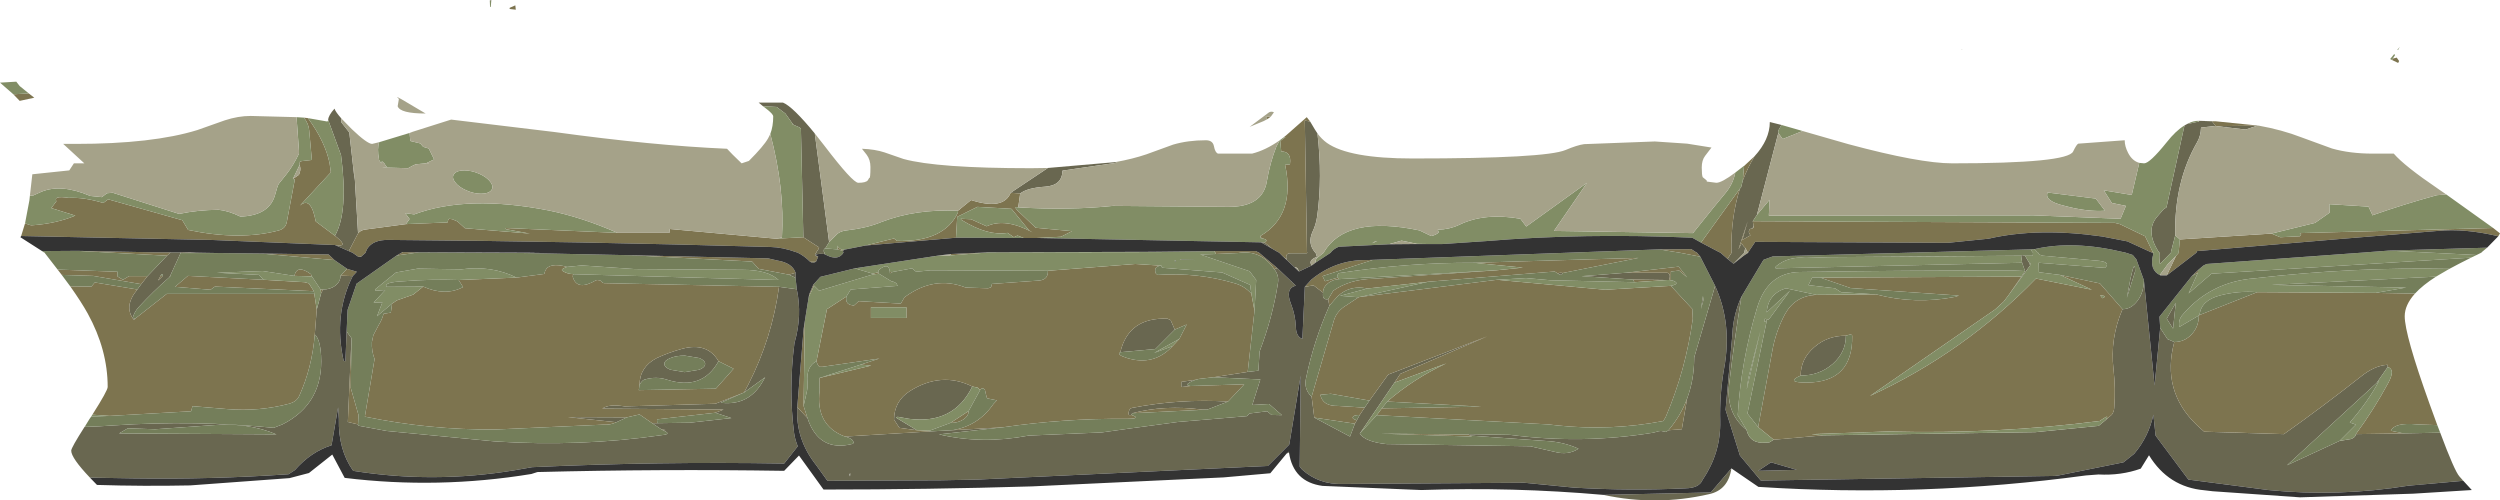 <?xml version="1.0" encoding="UTF-8" standalone="no"?>
<svg xmlns:ffdec="https://www.free-decompiler.com/flash" xmlns:xlink="http://www.w3.org/1999/xlink" ffdec:objectType="shape" height="102.95px" width="514.25px" xmlns="http://www.w3.org/2000/svg">
  <g transform="matrix(1.0, 0.0, 0.0, 1.0, -23.45, -7.9)">
    <path d="M487.8 33.75 L485.35 34.55 479.4 33.85 487.8 33.75 M479.2 33.8 L476.2 34.15 Q476.15 35.85 475.4 37.15 470.65 45.4 470.9 56.3 L470.0 59.8 470.1 59.8 467.75 62.2 Q467.55 60.95 467.65 59.8 L467.55 59.8 Q464.65 55.4 467.2 52.45 L468.5 50.95 469.1 50.55 472.8 33.7 473.55 33.3 474.15 33.25 475.75 32.9 475.85 32.75 478.45 32.85 479.2 33.8 M380.05 62.15 L378.8 61.15 379.7 59.8 379.6 59.8 Q379.45 52.7 381.35 46.7 L381.6 46.4 381.95 45.0 Q382.95 42.4 384.35 40.05 387.5 36.6 387.5 33.0 L389.9 33.6 389.25 34.75 389.25 35.25 384.85 52.1 384.0 53.4 384.15 54.35 383.95 54.9 Q383.35 54.9 383.25 55.3 383.05 55.65 383.45 56.2 L383.45 56.35 381.85 57.25 382.95 53.4 381.05 59.2 381.7 57.95 381.85 58.2 382.2 58.65 382.45 58.9 382.25 59.8 382.35 59.8 380.05 62.15 M293.3 62.5 L290.65 63.75 290.4 63.15 Q290.1 62.85 289.7 62.85 L288.1 61.35 288.1 61.25 Q287.75 59.95 289.0 60.0 L292.25 60.0 292.4 59.8 292.3 59.8 291.85 32.7 292.95 32.9 293.9 34.5 294.45 35.35 Q295.5 44.35 294.4 52.35 294.15 54.1 293.45 55.55 292.35 57.95 293.95 59.8 L294.05 59.8 294.35 60.75 294.05 60.85 Q292.5 61.55 293.3 62.5 M285.2 59.1 L282.85 57.75 283.55 57.75 285.2 59.1 M193.1 60.2 L192.95 60.15 192.2 60.1 191.5 60.2 191.15 60.35 191.75 60.7 Q190.65 60.5 191.45 59.8 L191.35 59.8 191.75 59.25 191.95 58.8 188.7 56.7 188.2 34.45 188.0 34.15 186.65 33.55 186.45 33.3 185.0 31.25 183.2 29.9 180.4 29.75 179.5 29.0 184.5 29.0 Q186.5 29.8 191.05 35.35 L194.0 57.7 193.2 59.0 193.15 59.0 193.05 59.05 192.9 59.3 192.9 59.65 193.0 59.8 193.1 59.8 193.0 60.1 193.1 60.2 M191.3 61.75 L190.65 62.0 190.1 61.75 191.3 61.75 M97.8 60.65 L97.75 60.7 97.5 60.7 97.8 60.65 M95.2 59.55 L92.35 58.3 Q95.2 58.8 92.85 56.8 L92.35 56.4 Q95.15 51.45 93.6 39.8 L90.95 32.55 Q91.0 31.65 92.25 30.25 92.5 30.95 93.65 32.25 L93.65 33.05 95.3 35.15 96.4 44.95 96.3 42.4 97.1 55.9 95.2 59.55 M58.55 59.8 L59.6 59.8 60.6 59.8 60.6 59.95 58.45 64.65 58.2 65.0 Q54.95 67.85 51.95 71.1 51.05 72.1 50.75 73.3 L51.25 73.45 51.0 73.7 Q48.8 70.95 51.7 67.45 L52.5 66.35 53.8 64.7 57.8 60.5 58.55 59.8 M96.0 64.7 Q92.0 72.7 94.15 82.15 L94.5 82.2 94.75 76.1 95.75 77.45 95.0 94.7 97.1 95.2 97.1 95.45 103.0 96.55 125.25 98.7 Q142.8 99.85 159.65 97.4 161.7 97.2 159.9 96.45 L160.35 96.35 159.55 96.25 157.6 94.95 158.65 94.95 165.35 94.85 173.9 93.9 170.6 92.8 172.3 92.15 147.35 91.95 Q148.75 90.95 151.95 91.5 L170.6 90.95 176.35 88.7 171.7 90.75 Q177.55 91.45 180.45 86.2 L180.85 85.5 176.5 88.65 177.4 86.95 Q182.25 77.45 183.7 66.9 L187.35 67.4 Q188.5 72.8 186.9 78.35 L186.85 78.65 Q185.65 88.0 186.8 97.0 187.0 98.35 187.55 99.7 L184.75 103.25 Q158.8 102.8 132.9 104.0 L129.2 104.65 Q112.5 107.4 96.1 104.75 93.0 100.4 93.15 94.05 L93.0 91.7 91.65 99.5 Q87.45 100.8 84.1 104.6 L82.8 105.45 Q66.9 106.55 50.85 106.3 L41.95 106.15 Q38.1 102.1 38.1 100.6 38.1 100.0 40.85 95.7 L41.15 95.7 43.8 95.6 46.95 95.4 Q63.5 94.3 79.75 95.9 L81.55 95.2 Q90.05 90.9 89.5 81.05 89.3 77.65 88.2 76.7 L88.6 71.6 89.5 68.25 89.9 67.45 Q91.4 67.45 92.45 66.65 93.5 65.8 93.5 64.6 L96.0 64.7 M187.1 64.0 L187.1 65.05 185.75 64.4 187.1 64.0 M288.1 101.2 L288.6 100.8 288.6 101.0 288.1 101.2 M353.3 109.7 L375.35 109.2 379.6 104.25 Q378.95 108.7 375.0 109.55 364.15 112.05 353.3 109.7 M530.15 106.8 L518.9 107.8 Q504.4 110.15 490.05 108.7 L473.6 106.55 466.85 97.5 466.4 93.2 Q465.45 97.7 462.45 101.25 L460.25 103.0 446.9 105.7 446.15 105.8 385.65 106.75 381.35 101.6 378.4 92.2 379.8 76.7 379.8 76.5 Q380.0 72.6 381.65 68.95 380.2 77.9 379.15 86.8 378.4 92.9 382.7 96.3 383.4 99.25 386.65 98.95 L387.4 98.9 388.3 98.35 398.5 97.45 442.1 96.8 455.15 95.5 456.6 94.3 457.85 93.2 Q458.3 92.6 458.35 91.8 458.65 87.85 458.2 83.85 457.45 77.55 460.05 71.5 461.85 71.5 463.15 69.75 464.45 68.0 464.45 65.55 L466.65 87.2 467.8 75.35 469.3 77.65 470.7 78.25 Q468.0 88.3 475.35 95.35 L476.85 96.7 493.25 97.2 Q501.3 91.5 509.1 85.35 511.85 83.15 514.4 82.95 514.65 82.8 514.6 83.4 L512.3 86.7 493.9 103.6 504.7 98.6 507.1 98.2 Q508.05 97.8 508.05 97.2 L517.9 97.05 525.4 96.9 Q528.35 104.8 529.35 105.9 L530.15 106.8 M439.2 60.5 L439.3 60.35 440.0 60.5 440.85 61.95 441.05 62.5 436.55 68.7 439.25 64.8 440.0 63.65 439.4 61.95 439.2 60.5 M471.0 70.2 L470.45 75.5 469.15 73.45 471.0 70.2 M461.65 65.4 Q462.6 61.0 462.65 63.7 L460.95 69.15 461.65 65.4 M343.95 64.2 L344.1 64.05 344.5 64.0 344.9 64.05 344.95 64.05 344.65 64.45 344.3 64.4 343.95 64.2 M296.65 69.45 L296.9 70.8 Q293.7 78.0 292.1 85.7 291.6 87.95 293.25 89.5 L293.8 93.8 301.15 97.7 302.15 95.05 302.55 94.35 303.15 93.25 304.15 91.75 305.15 90.3 309.0 84.95 329.35 77.1 311.5 84.8 310.3 86.6 303.15 97.1 Q304.35 98.8 308.65 99.25 L338.25 99.7 343.25 100.85 Q346.0 101.6 348.15 100.2 344.95 98.75 341.3 98.6 L325.9 97.5 325.5 97.3 325.35 97.2 334.05 97.35 Q348.95 99.3 363.55 96.9 L364.65 96.6 365.15 96.55 366.15 96.75 366.65 96.4 369.4 96.2 370.5 89.85 Q371.9 86.1 371.95 81.7 L371.95 81.5 372.0 81.25 376.25 66.7 Q379.8 74.5 378.1 83.7 377.15 89.05 377.3 94.5 377.45 101.05 373.65 106.65 372.95 108.3 370.15 108.35 358.85 108.9 347.15 108.2 L337.0 107.2 299.6 107.45 Q294.8 107.6 291.3 104.5 L290.8 103.9 291.0 85.2 288.65 99.35 284.25 103.75 224.5 106.55 216.9 106.7 193.65 106.8 193.15 106.1 191.35 103.6 Q187.05 98.2 187.45 91.65 L189.55 93.9 Q191.9 101.0 198.85 99.2 L199.05 99.0 Q198.95 98.5 198.65 98.3 198.05 97.85 197.25 97.7 L214.65 96.65 219.3 96.4 229.7 95.8 216.6 97.25 Q225.45 99.35 235.05 97.5 L250.1 96.85 255.8 96.05 265.75 94.7 279.95 93.5 280.5 92.95 284.1 92.5 285.0 93.25 287.15 93.3 284.5 91.0 281.05 91.2 282.7 85.95 273.05 85.5 280.1 84.4 282.3 84.15 282.55 80.2 Q285.25 73.1 286.35 66.0 286.55 64.5 285.55 63.25 L286.2 63.05 290.0 66.65 Q287.75 67.25 289.0 70.4 289.9 72.7 290.0 75.05 290.05 77.2 291.35 77.6 L291.85 66.9 293.65 66.6 295.6 68.1 295.6 68.2 Q295.4 69.65 296.65 69.45 M359.35 65.4 L348.75 64.7 351.0 64.55 357.95 64.0 366.4 64.0 Q367.2 64.2 366.8 65.5 L366.35 65.5 359.35 65.4 M373.35 71.45 L373.75 68.8 373.85 69.6 373.35 71.45 M188.75 75.6 L189.0 73.95 189.0 74.2 188.75 75.6 M189.8 69.0 L189.9 68.45 189.8 69.0 M403.15 76.95 Q403.15 80.35 400.45 82.75 397.7 85.15 393.85 85.15 393.85 81.75 396.6 79.35 399.3 76.95 403.15 76.95 M393.05 104.55 L387.75 103.0 385.1 104.75 393.05 104.55 M282.7 56.45 L282.95 56.9 282.8 56.9 282.7 56.45 M252.85 41.25 L253.35 41.35 242.0 43.0 Q241.95 46.05 238.45 46.3 234.75 46.55 233.3 47.7 L231.35 47.55 239.0 42.45 252.85 41.25 M253.9 80.35 Q255.6 73.15 263.6 73.45 L264.25 73.75 265.1 75.7 261.1 79.7 253.9 80.35 M212.05 96.4 L208.45 95.9 207.35 94.2 Q207.4 90.4 210.6 88.35 217.1 84.25 223.45 87.4 219.65 95.25 210.4 94.05 L208.2 93.65 Q208.0 93.6 207.75 93.8 L212.05 96.4 M256.15 93.25 Q255.4 93.5 255.65 92.55 255.8 91.9 256.35 91.8 266.0 89.9 276.05 90.5 L271.8 92.15 270.7 92.15 Q263.05 91.15 256.35 92.9 L256.15 93.25 M268.35 87.3 L266.6 87.5 266.55 87.45 266.45 87.3 266.45 86.45 269.5 86.0 Q268.6 86.25 267.9 86.75 267.2 87.15 268.35 87.3 M167.3 83.95 Q168.5 83.45 168.5 82.75 168.5 82.05 167.3 81.55 L164.3 81.05 Q162.55 81.05 161.35 81.55 160.1 82.05 160.1 82.75 160.1 83.45 161.35 83.95 L164.3 84.45 167.3 83.95 M155.0 87.05 Q155.05 83.35 158.55 81.55 161.0 80.4 163.75 79.65 168.95 78.25 171.25 82.2 167.9 88.3 160.65 86.0 158.4 85.25 155.95 86.0 155.5 86.2 155.0 87.05 M198.2 105.4 Q198.3 106.45 198.35 105.25 L198.2 105.4 M124.2 8.0 L124.5 7.9 124.5 8.15 124.2 8.0 M150.25 94.75 L140.25 93.7 152.4 93.75 150.25 94.75 M56.95 64.65 L56.95 64.45 Q56.85 64.0 56.45 64.65 L56.25 65.1 Q55.45 66.2 56.95 64.65 M47.95 97.05 L80.3 97.25 Q74.35 94.7 66.65 95.4 L55.35 96.2 49.75 96.0 47.95 97.05" fill="#696750" fill-rule="evenodd" stroke="none"/>
    <path d="M515.5 20.25 L515.65 19.95 516.45 19.75 516.95 20.45 516.75 20.85 515.5 20.25 M488.1 33.75 L487.8 33.75 479.4 33.85 479.2 33.8 478.45 32.85 479.25 32.85 488.1 33.75 M471.85 57.15 L490.7 55.95 492.5 56.7 496.55 56.5 496.8 56.05 496.5 55.85 536.3 54.8 537.7 55.9 537.35 56.5 Q530.45 54.85 524.9 55.4 L504.3 57.1 475.4 59.55 475.25 59.8 475.35 59.8 469.15 64.55 471.05 60.55 471.7 59.8 471.6 59.8 471.85 57.15 M475.6 63.45 L475.55 64.0 474.3 64.7 475.6 63.45 M466.35 60.0 L466.05 59.8 465.95 59.8 461.05 57.55 455.9 56.55 Q442.65 54.65 432.5 57.0 L424.1 57.85 384.5 57.65 383.05 59.8 383.15 59.8 383.0 59.9 383.05 59.8 382.95 59.8 382.45 58.9 382.2 58.65 381.85 58.2 381.7 57.95 381.05 59.2 382.95 53.4 381.85 57.25 383.45 56.35 383.5 56.25 383.45 56.2 Q383.05 55.65 383.25 55.3 383.35 54.9 383.95 54.9 L384.15 54.65 384.15 54.35 384.0 53.4 458.5 53.75 459.5 54.0 464.7 56.5 466.3 59.8 466.4 59.8 466.35 60.0 M378.8 61.15 L377.25 59.8 377.15 59.8 373.35 57.8 381.35 46.7 Q379.45 52.7 379.6 59.8 L379.7 59.8 378.8 61.15 M317.55 58.1 L314.65 58.1 314.9 58.05 317.55 58.1 M287.35 60.65 L286.5 59.8 286.4 59.8 285.2 59.1 283.55 57.75 283.65 57.75 Q284.5 57.2 282.95 56.9 L282.7 56.45 Q290.0 52.2 287.8 41.8 L288.8 41.7 288.85 41.0 Q288.85 39.05 287.0 39.05 L286.8 36.9 287.4 36.45 Q288.4 35.8 287.3 36.3 L288.0 35.75 292.25 32.0 292.95 32.9 291.85 32.7 292.3 59.8 292.4 59.8 292.25 60.0 289.0 60.0 Q287.75 59.95 288.1 61.25 L287.35 60.65 M236.8 56.85 L234.0 56.85 232.75 56.35 232.0 56.7 230.7 55.8 Q226.65 56.5 221.25 53.15 L221.05 52.9 223.2 53.0 226.4 54.45 Q230.2 52.65 235.85 55.7 L235.1 55.25 231.5 50.85 224.5 50.45 220.35 52.5 220.1 56.8 201.5 58.4 207.35 56.95 207.95 57.45 Q217.7 57.7 220.5 51.6 L220.5 51.25 223.2 49.05 Q229.85 51.2 231.35 47.55 L233.3 47.7 232.9 50.55 232.85 50.55 Q231.9 50.3 232.75 51.2 L236.5 54.75 243.95 55.45 241.7 56.6 236.8 56.85 M197.15 59.25 L196.85 59.5 195.7 59.2 Q195.85 58.75 195.6 58.4 196.45 59.5 197.15 59.25 M191.75 60.7 L191.3 61.75 190.1 61.75 Q188.85 60.5 187.4 59.8 L187.3 59.8 Q184.45 58.75 181.9 58.7 142.3 57.55 103.35 57.25 100.2 57.2 99.0 59.05 L98.65 59.8 98.75 59.8 97.8 60.65 97.5 60.7 97.2 60.75 95.85 59.8 95.75 59.8 95.2 59.55 97.1 55.9 Q97.55 55.35 98.35 55.15 L106.95 54.0 115.55 53.65 Q115.55 53.15 115.85 52.9 L116.5 53.0 117.55 53.45 119.1 54.85 132.45 55.95 127.55 55.05 127.45 54.8 150.45 55.8 161.15 55.8 161.2 55.0 183.1 57.0 188.7 56.7 191.95 58.8 191.75 59.25 191.35 59.8 191.45 59.8 Q190.65 60.5 191.75 60.7 M92.35 58.3 L66.8 57.25 66.6 57.2 66.75 57.25 27.8 56.45 28.6 53.85 29.65 54.2 29.95 54.25 Q35.0 53.9 38.95 52.25 L34.0 50.7 35.05 49.3 Q34.4 48.1 37.55 48.6 40.75 48.45 44.7 49.65 L45.7 48.9 60.95 53.2 62.15 55.2 Q72.8 57.45 80.8 55.3 82.2 54.9 82.45 53.55 L84.1 44.8 83.7 44.7 84.95 43.85 Q85.35 42.85 85.2 42.3 L85.1 41.8 85.0 41.25 85.25 41.15 85.45 41.05 87.6 40.8 87.05 34.7 Q86.95 33.45 86.0 32.1 L86.8 32.2 Q90.35 37.05 91.25 41.5 L91.5 43.35 85.15 50.2 Q87.4 48.15 88.4 53.45 L92.35 56.4 92.85 56.8 Q95.2 58.8 92.35 58.3 M39.35 59.5 L55.1 59.8 53.85 59.8 58.55 59.8 57.8 60.5 39.35 59.5 M62.5 59.85 L68.25 59.95 60.6 59.95 60.6 59.8 62.5 59.85 M77.1 60.05 L91.05 60.25 92.25 61.4 77.1 60.05 M94.85 63.2 L96.85 63.8 96.0 64.7 93.5 64.6 94.85 63.2 M105.05 60.45 L106.2 59.8 106.3 59.75 108.75 59.8 109.7 59.8 105.05 60.45 M153.2 60.4 L181.45 61.05 183.4 61.5 Q186.4 62.0 187.1 64.0 L185.75 64.4 179.5 63.2 178.15 61.7 153.2 60.4 M520.2 68.3 Q518.1 70.65 518.1 72.95 518.1 76.75 523.2 90.95 L524.8 95.35 520.65 95.2 Q516.1 94.75 515.25 96.5 L517.9 97.05 508.05 97.2 Q511.7 92.25 514.7 86.7 516.25 83.85 514.6 83.4 514.65 82.8 514.4 82.95 511.85 83.15 509.1 85.35 501.3 91.5 493.25 97.2 L476.85 96.7 475.35 95.35 Q468.0 88.3 470.7 78.25 472.8 78.25 474.3 76.65 475.75 75.05 475.75 72.8 L475.9 72.7 487.75 68.0 512.1 68.15 520.2 68.3 M447.2 64.45 L455.4 66.2 460.05 71.5 Q457.45 77.55 458.2 83.85 458.65 87.85 458.35 91.8 458.3 92.6 457.85 93.2 L456.6 94.3 Q457.45 93.05 455.95 94.1 L455.35 94.5 Q433.95 97.25 411.85 96.65 L396.1 97.2 398.5 97.45 388.3 98.35 385.1 95.75 387.95 80.4 Q388.65 76.25 390.6 72.55 392.7 68.75 397.05 68.55 L409.35 68.45 Q417.45 70.6 425.7 68.95 L426.4 68.7 404.1 67.15 397.9 65.0 439.25 64.8 436.55 68.7 435.6 69.95 433.85 71.55 408.1 89.35 Q427.45 80.45 442.25 65.2 L453.75 67.5 447.2 64.45 M455.9 69.25 Q457.1 68.75 455.45 68.65 L455.8 69.1 455.9 69.25 M382.2 42.05 L384.35 40.05 Q382.95 42.4 381.95 45.0 L382.2 42.05 M344.95 64.05 L344.9 64.05 344.5 64.0 344.1 64.05 343.95 64.2 343.25 63.75 317.3 65.85 304.7 67.25 Q300.5 66.35 297.8 69.75 L296.9 70.8 296.65 69.45 297.7 67.7 Q301.1 65.35 305.85 65.25 L329.85 63.6 331.25 63.5 336.7 62.95 326.65 61.95 360.5 60.95 344.95 64.05 M357.95 64.0 L368.75 62.75 370.5 64.95 368.85 63.55 367.15 63.75 367.15 65.55 366.8 65.5 Q367.2 64.2 366.4 64.0 L357.95 64.0 M367.15 66.7 L371.55 71.45 371.65 73.5 Q370.2 84.05 366.1 93.65 L365.6 94.5 Q354.7 96.6 343.65 95.4 L341.95 95.2 306.65 93.3 307.7 91.9 328.15 91.55 308.8 90.5 Q314.3 85.75 320.95 82.65 L310.3 86.6 311.5 84.8 329.35 77.1 309.0 84.95 305.15 90.3 297.2 88.9 295.05 89.1 Q295.5 91.45 298.65 91.4 L304.15 91.75 303.15 93.25 302.55 93.3 Q302.05 93.35 301.85 93.55 301.6 93.75 301.75 93.95 301.9 94.15 302.55 94.35 L302.15 95.05 293.8 93.8 293.25 89.5 297.85 73.75 Q298.45 71.85 300.4 70.7 L302.9 69.05 303.1 69.0 331.4 65.45 353.65 67.5 367.15 66.7 M325.9 97.5 L326.2 97.7 307.4 97.1 317.8 97.2 325.5 97.3 325.9 97.5 M366.65 96.4 Q369.2 93.4 370.5 89.85 L369.4 96.2 366.65 96.4 M373.2 60.7 L368.55 59.8 368.45 59.8 364.75 59.2 371.35 59.15 372.35 59.8 372.45 59.8 373.2 60.7 M305.9 61.35 L295.5 64.7 296.0 65.75 298.65 65.0 298.9 65.3 299.1 65.3 Q297.65 65.35 296.65 66.15 295.6 66.95 295.6 68.1 L293.65 66.6 291.85 66.9 293.15 65.45 Q298.2 61.3 304.55 61.4 L305.9 61.35 M359.65 65.95 L359.35 65.4 366.35 65.5 359.65 65.95 M187.45 91.65 L188.75 75.6 189.0 74.2 188.75 91.4 189.55 93.9 187.45 91.65 M189.9 68.45 L190.75 66.45 190.9 66.65 189.8 69.0 189.9 68.45 M219.1 60.15 L227.1 59.8 218.8 60.45 219.1 60.15 M273.2 59.55 L281.8 59.55 282.25 59.8 282.35 59.8 286.2 63.05 285.55 63.25 Q282.8 59.2 278.1 59.95 L273.5 60.15 273.45 59.8 273.35 59.8 273.2 59.55 M393.85 85.15 Q390.6 86.6 395.05 86.6 404.6 86.55 404.45 77.0 404.45 76.65 403.85 76.75 L403.15 76.95 Q399.3 76.95 396.6 79.35 393.85 81.75 393.85 85.15 M284.15 32.4 L283.8 31.85 284.85 31.9 284.15 32.4 M281.5 71.85 L280.1 84.4 273.05 85.5 270.05 85.85 269.5 86.0 266.45 86.45 266.45 87.3 266.55 87.45 266.6 87.5 268.35 87.3 279.4 86.95 276.05 90.5 Q266.0 89.9 256.35 91.8 255.8 91.9 255.65 92.55 255.4 93.5 256.15 93.25 258.5 94.05 255.05 94.05 242.4 93.95 229.7 95.8 L219.3 96.4 Q224.65 95.55 227.8 91.0 L228.5 90.25 226.55 89.85 226.4 89.6 226.2 88.75 226.05 88.1 Q225.95 87.9 225.75 87.85 225.45 87.6 225.05 88.15 L224.6 87.65 223.45 87.4 Q217.1 84.25 210.6 88.35 207.4 90.4 207.35 94.2 L208.45 95.9 212.05 96.4 214.65 96.5 214.65 96.65 197.25 97.7 Q191.15 95.4 192.05 88.2 L192.0 85.65 202.65 83.1 200.5 82.9 204.35 81.65 192.6 83.35 192.0 83.35 Q191.55 82.9 191.4 82.2 L193.55 71.5 197.55 68.9 Q197.25 70.5 198.8 70.7 L199.1 70.75 200.1 69.85 208.75 70.35 209.5 69.05 Q215.65 64.5 222.1 67.05 L226.7 67.2 227.3 67.0 227.5 66.3 237.3 65.6 Q239.1 65.35 239.0 63.6 L257.0 62.2 262.35 62.55 Q260.65 62.65 261.2 64.15 L261.55 64.45 Q269.75 63.9 277.35 66.15 279.4 66.7 280.85 68.3 L281.5 71.85 M265.1 75.7 L264.25 73.75 263.6 73.45 Q255.6 73.15 253.9 80.35 253.05 80.85 255.3 81.55 260.8 83.25 264.65 79.1 L266.05 77.6 267.55 74.65 265.1 75.7 M256.35 92.9 Q263.05 91.15 270.7 92.15 L271.8 92.15 256.35 92.9 M203.0 64.35 L203.0 64.2 204.1 63.9 204.25 64.2 203.0 64.35 M183.7 66.9 Q182.25 77.45 177.4 86.95 L176.5 88.65 176.35 88.7 170.6 90.95 151.95 91.5 Q148.75 90.95 147.35 91.95 L172.3 92.15 170.6 92.8 158.7 94.15 Q158.6 94.0 158.6 94.35 L158.65 94.95 157.6 94.95 155.0 93.15 152.4 93.75 140.25 93.7 150.25 94.75 Q148.95 95.35 147.6 95.25 L125.35 96.25 Q111.7 96.35 98.5 93.6 L100.5 81.75 Q99.85 80.05 99.95 78.25 L100.25 76.85 101.35 74.75 Q102.05 73.65 102.35 72.45 L103.85 72.2 104.1 70.35 Q104.6 70.05 105.05 69.7 L108.45 68.5 110.5 66.85 Q115.05 68.9 118.7 66.95 L117.8 65.5 129.7 65.0 135.4 64.25 135.6 63.6 Q136.4 61.8 140.1 62.8 138.6 63.3 139.2 63.65 140.1 64.25 141.4 64.3 141.2 64.65 141.3 64.95 142.2 67.8 146.05 65.55 L146.35 65.5 146.95 65.6 Q147.4 66.15 147.75 66.15 L183.7 66.9 M159.55 96.25 L160.35 96.35 159.9 96.45 159.55 96.25 M97.1 95.2 L95.0 94.7 95.75 77.45 95.6 87.7 97.2 93.3 97.1 95.2 M171.25 82.2 Q168.95 78.25 163.75 79.65 161.0 80.4 158.55 81.55 155.05 83.35 155.0 87.05 L154.85 88.15 170.7 87.85 174.35 83.75 171.25 82.2 M207.05 63.85 L206.7 64.05 206.5 64.05 206.5 63.85 207.05 63.85 M202.6 73.3 L209.9 73.3 209.9 71.1 202.6 71.1 202.6 73.3 M218.95 94.9 L222.7 92.45 Q222.7 93.45 221.6 94.2 220.5 94.9 218.95 94.9 M128.3 9.5 L129.45 9.0 129.55 9.9 128.3 9.75 128.3 9.5 M89.4 67.45 L89.9 67.45 89.5 68.25 89.4 67.45 M84.0 64.65 Q84.55 62.2 87.4 64.3 L87.6 64.75 84.0 64.65 M77.65 65.45 L86.1 65.95 87.0 66.2 88.0 67.8 67.65 66.85 66.75 67.5 59.45 66.9 62.1 64.65 77.65 65.45 M88.1 68.35 L88.6 71.6 88.2 76.7 Q87.65 83.5 85.0 89.35 84.5 90.45 83.1 90.9 76.8 92.6 70.2 92.05 L63.05 91.45 62.75 92.5 46.0 93.45 42.45 93.2 Q45.6 88.25 45.6 87.5 45.6 79.85 41.5 72.4 40.2 70.05 37.9 66.8 L42.25 66.85 42.95 66.0 51.7 67.45 Q48.8 70.95 51.0 73.7 L51.25 73.45 57.75 68.35 88.1 68.35 M26.2 27.3 L29.35 27.1 30.5 28.0 27.5 28.65 26.2 27.3 M36.15 64.45 L35.3 63.35 47.65 63.8 47.6 64.1 47.6 64.75 48.75 65.45 50.0 64.7 53.8 64.7 52.5 66.35 42.6 64.65 36.15 64.45 M56.45 64.65 L56.95 64.65 Q55.45 66.2 56.25 65.1 L56.45 64.65 M58.2 65.0 L58.45 64.65 58.55 64.65 58.2 65.0" fill="#7d744f" fill-rule="evenodd" stroke="none"/>
    <path d="M515.5 20.25 L515.1 20.05 515.95 19.0 516.1 19.25 515.65 19.95 515.5 20.25 M517.1 17.5 L516.75 18.15 516.55 18.2 517.1 17.5 M470.9 56.3 L471.85 57.15 471.6 59.8 471.7 59.8 471.05 60.55 469.35 62.25 467.85 64.3 467.85 64.55 Q465.5 63.45 466.35 60.25 L466.35 60.0 466.4 59.8 466.3 59.8 464.7 56.5 459.5 54.0 458.5 53.75 384.0 53.4 384.85 52.1 387.45 49.0 387.3 52.25 441.8 52.2 459.65 52.9 460.75 50.25 457.85 49.65 456.2 47.05 461.95 48.0 463.5 41.4 464.5 41.5 Q465.65 41.5 469.15 37.15 471.0 34.8 472.8 33.7 L469.1 50.55 468.5 50.95 467.2 52.45 Q464.65 55.4 467.55 59.8 L467.65 59.8 Q467.55 60.95 467.75 62.2 L470.1 59.8 470.0 59.8 470.9 56.3 M490.7 55.95 L499.65 53.75 502.65 51.65 502.6 49.9 510.65 50.4 511.4 52.0 511.4 52.2 Q517.95 49.9 524.7 48.05 L526.65 47.9 536.3 54.8 496.5 55.85 496.8 56.05 496.55 56.5 492.5 56.7 490.7 55.95 M479.25 32.85 L478.45 32.85 475.85 32.75 479.25 32.85 M475.6 63.45 L476.65 62.55 477.35 62.2 510.3 59.8 510.2 59.8 514.8 59.45 532.9 60.35 531.75 60.9 478.35 64.2 473.65 68.25 475.55 64.0 475.6 63.45 M373.35 57.8 L371.55 56.8 Q349.55 55.8 329.05 57.5 L320.15 58.1 317.55 58.1 314.9 58.05 311.75 57.4 309.1 58.15 298.85 58.65 Q297.85 59.05 297.2 59.8 L297.3 59.8 294.1 61.9 Q293.95 61.3 294.45 60.9 L295.85 59.8 295.75 59.8 Q300.35 52.1 315.45 55.3 L317.85 56.45 Q318.85 56.25 319.4 55.7 L319.2 55.15 Q321.6 55.1 323.6 54.15 328.85 51.6 336.2 52.9 L337.4 54.5 349.9 45.5 343.1 55.4 371.7 55.85 376.0 50.5 378.35 47.65 Q379.95 45.75 380.4 43.4 L382.15 42.05 382.2 42.05 381.95 45.0 381.6 46.4 381.35 46.7 373.35 57.8 M282.85 57.75 L236.8 56.85 241.7 56.6 243.95 55.45 236.5 54.75 232.75 51.2 Q231.9 50.3 232.85 50.55 L232.9 50.55 Q243.2 51.2 252.4 50.25 L275.95 50.45 Q283.2 50.55 284.05 45.15 284.7 41.35 286.0 38.05 L286.7 36.75 287.3 36.3 Q288.4 35.8 287.4 36.45 L286.8 36.9 287.0 39.05 Q288.85 39.05 288.85 41.0 L288.8 41.7 287.8 41.8 Q290.0 52.2 282.7 56.45 L282.8 56.9 282.95 56.9 Q284.5 57.2 283.65 57.75 L283.55 57.75 282.85 57.75 M234.0 56.85 L220.1 56.8 220.35 52.5 224.5 50.45 231.5 50.85 235.1 55.25 235.85 55.7 Q230.2 52.65 226.4 54.45 L223.2 53.0 221.05 52.9 221.25 53.15 Q226.65 56.5 230.7 55.8 L232.0 56.7 232.75 56.35 234.0 56.85 M201.5 58.4 L197.15 59.25 Q196.45 59.5 195.6 58.4 195.85 58.75 195.7 59.2 L193.2 59.0 194.0 57.7 195.75 55.95 Q196.55 55.35 197.9 55.25 201.8 54.8 204.8 53.55 211.8 50.85 220.5 51.25 L220.5 51.6 Q217.7 57.7 207.95 57.45 L207.35 56.95 201.5 58.4 M66.8 57.25 L66.75 57.25 66.6 57.2 66.8 57.25 M441.15 59.2 L441.95 59.15 442.55 59.8 442.65 59.8 442.9 60.25 443.65 60.5 455.25 61.55 Q457.7 61.85 456.45 63.0 L442.8 61.95 442.85 63.9 447.2 64.45 453.75 67.5 442.25 65.2 Q427.45 80.45 408.1 89.35 L433.85 71.55 435.6 69.95 436.55 68.7 441.05 62.5 441.1 62.0 440.85 61.95 440.0 60.5 441.6 60.5 441.65 59.8 441.55 59.8 441.15 59.2 M524.55 64.8 L490.75 66.5 518.4 67.05 512.1 68.15 487.75 68.0 Q483.85 67.7 480.2 68.65 476.2 69.65 475.9 72.7 L475.75 72.8 471.75 75.15 Q471.45 73.7 472.45 72.6 478.2 65.85 487.25 65.15 507.4 62.8 527.3 63.2 L526.95 63.4 524.55 64.8 M514.6 83.4 Q516.25 83.85 514.7 86.7 511.7 92.25 508.05 97.2 508.05 97.8 507.1 98.2 L504.7 98.6 508.05 95.25 506.8 94.8 Q510.55 90.55 512.85 86.2 L512.3 86.7 514.6 83.4 M473.55 33.3 Q474.6 32.75 475.65 32.75 L475.75 32.9 474.15 33.25 473.55 33.3 M426.95 18.15 L427.05 18.0 427.05 18.15 426.95 18.15 M409.35 68.45 L397.05 68.55 390.8 67.2 Q387.15 68.35 386.85 72.15 L391.65 67.7 387.5 73.35 387.15 73.7 386.5 73.45 Q386.3 74.0 386.45 74.1 L386.9 73.75 382.9 92.95 385.1 95.75 388.3 98.35 387.4 98.9 386.65 98.95 Q383.4 99.25 382.7 96.3 L380.9 93.3 Q381.6 82.05 384.9 71.15 387.1 63.95 393.65 63.85 415.65 63.5 437.65 63.55 L440.0 63.65 439.25 64.8 397.9 65.0 396.2 65.0 395.45 66.55 400.9 67.2 402.15 68.0 409.35 68.45 M398.5 97.45 L396.1 97.2 411.85 96.65 Q433.95 97.25 455.35 94.5 L455.95 94.1 Q457.45 93.05 456.6 94.3 L455.15 95.5 442.1 96.8 398.5 97.45 M439.4 61.95 L388.7 63.1 Q388.65 62.8 388.75 62.7 391.25 60.6 394.85 60.95 L399.65 60.8 439.2 60.5 439.4 61.95 M455.9 69.25 L455.8 69.1 455.45 68.65 Q457.1 68.75 455.9 69.25 M456.45 51.25 Q452.75 51.5 448.15 50.25 443.9 49.25 444.65 47.5 L454.55 48.75 456.45 51.25 M389.9 33.6 L394.25 34.85 390.15 36.5 389.25 35.25 389.25 34.75 389.9 33.6 M326.65 61.95 L336.7 62.95 331.25 63.5 299.2 65.3 299.1 65.3 298.9 65.3 298.65 65.0 Q298.4 64.15 299.05 64.05 313.0 61.9 326.65 61.95 M304.7 67.25 L317.3 65.85 303.1 69.0 302.9 69.05 299.1 68.75 304.7 67.25 M367.15 65.55 L367.5 65.6 Q369.25 66.25 367.15 66.7 L353.65 67.5 331.4 65.45 337.35 65.1 342.4 65.55 359.65 65.95 366.35 65.5 366.8 65.5 367.15 65.55 M306.65 93.3 L303.15 97.1 310.3 86.6 320.95 82.65 Q314.3 85.75 308.8 90.5 L307.7 91.9 306.65 93.3 M383.1 85.6 L382.75 88.0 385.6 75.8 383.1 85.6 M189.0 73.95 L189.8 69.0 190.9 66.65 191.95 67.7 203.0 64.35 204.25 64.2 206.8 65.75 Q207.4 65.85 207.85 66.2 L208.1 66.7 198.45 67.45 197.55 68.9 193.55 71.5 191.4 82.2 Q189.25 83.3 189.55 86.55 189.65 87.65 189.35 88.75 L188.75 91.4 189.0 74.2 189.0 73.95 M199.3 63.1 L216.6 60.45 218.8 60.45 227.1 59.8 262.75 59.75 260.25 59.7 273.2 59.55 273.35 59.8 273.45 59.8 273.5 60.15 270.35 60.25 280.5 63.7 281.85 65.5 281.5 71.85 280.85 68.3 280.6 66.5 274.85 63.95 262.8 63.0 262.75 62.95 262.65 63.0 262.45 62.9 262.35 62.55 257.0 62.2 239.0 63.6 214.9 63.5 211.9 63.8 211.05 63.1 207.05 63.85 206.5 63.85 Q206.3 61.7 204.2 63.45 L204.1 63.9 203.0 64.2 199.3 63.1 M266.3 61.3 L269.45 61.4 266.5 61.25 266.15 61.25 266.3 61.3 M265.35 61.55 L265.15 61.45 265.05 61.6 265.3 61.7 265.35 61.55 M266.05 77.6 L264.65 79.1 260.85 80.5 266.05 77.6 M200.5 82.9 L202.65 83.1 192.0 85.65 200.5 82.9 M214.65 96.5 L212.05 96.4 207.75 93.8 Q208.0 93.6 208.2 93.65 L210.4 94.05 Q219.65 95.25 223.45 87.4 L224.6 87.65 225.05 88.15 222.7 92.45 218.95 94.9 214.65 96.5 M306.8 57.45 L306.25 57.6 Q305.05 58.3 306.8 57.45 M181.9 35.45 Q182.5 33.9 182.5 31.85 182.5 31.4 181.3 30.45 L180.4 29.75 183.2 29.9 185.0 31.25 186.45 33.3 186.55 33.55 186.65 33.55 188.0 34.15 188.2 34.45 188.7 56.7 183.1 57.0 184.3 56.75 Q184.9 46.75 181.9 35.45 M140.1 62.8 L143.15 62.5 154.05 63.25 176.2 63.4 Q181.4 63.4 183.6 65.5 L141.4 64.3 Q140.1 64.25 139.2 63.65 138.6 63.3 140.1 62.8 M206.7 64.05 L206.5 64.1 206.5 64.05 206.7 64.05 M202.6 73.3 L202.6 71.1 209.9 71.1 209.9 73.3 202.6 73.3 M124.5 8.15 L124.4 9.35 124.25 9.3 124.2 8.0 124.5 8.15 M128.3 9.5 L128.3 9.75 128.25 9.75 128.3 9.5 M124.5 47.05 Q123.9 47.75 122.4 47.75 120.9 47.75 119.35 47.05 117.75 46.35 117.05 45.35 116.3 44.35 116.9 43.65 117.45 42.95 118.95 42.95 120.45 42.95 122.05 43.65 123.6 44.35 124.35 45.35 125.05 46.35 124.5 47.05 M90.95 32.55 L93.6 39.8 Q95.15 51.45 92.35 56.4 L88.4 53.45 Q87.4 48.15 85.15 50.2 L91.5 43.35 91.25 41.5 Q90.35 37.05 86.8 32.2 L90.8 32.9 90.95 32.65 90.95 32.55 M101.45 37.15 L107.7 35.25 107.85 36.9 109.9 37.4 110.5 38.1 111.65 38.45 112.75 40.7 112.65 40.75 Q112.05 41.0 111.5 41.3 L111.05 41.5 108.95 41.7 Q108.15 42.05 107.4 42.5 L102.05 42.35 103.05 42.25 102.8 42.0 102.5 41.5 102.05 41.1 Q101.95 41.05 101.95 41.5 101.35 40.9 101.4 40.6 101.0 38.5 101.45 37.15 M86.0 32.1 Q86.95 33.45 87.05 34.7 L87.6 40.8 85.45 41.05 85.25 41.15 85.0 41.25 85.1 41.8 83.7 44.7 84.1 44.8 82.45 53.55 Q82.2 54.9 80.8 55.3 72.8 57.45 62.15 55.2 L60.95 53.2 45.7 48.9 44.7 49.65 Q40.75 48.45 37.55 48.6 34.4 48.1 35.05 49.3 L34.0 50.7 38.95 52.25 Q35.0 53.9 29.95 54.25 L29.65 54.2 28.6 53.85 29.5 49.1 29.6 48.15 30.3 48.1 31.95 47.35 Q36.05 45.65 42.0 48.2 L44.4 48.45 45.45 47.65 46.65 47.55 60.3 51.9 Q64.05 51.1 68.4 51.05 70.45 51.25 72.9 52.45 79.0 52.25 80.1 47.75 80.55 46.05 80.8 45.7 L82.4 43.7 Q83.75 42.0 84.95 39.5 L84.95 38.9 84.45 32.0 86.0 32.1 M150.45 55.8 L127.45 54.8 127.55 55.05 132.45 55.95 119.1 54.85 117.55 53.45 116.5 53.0 115.85 52.9 Q115.55 53.15 115.55 53.65 L106.95 54.0 107.7 52.95 106.8 51.75 108.65 52.0 Q119.6 47.9 136.35 51.2 143.2 52.6 150.45 55.8 M110.5 66.85 L108.45 68.5 105.05 69.7 Q104.6 70.05 104.1 70.35 L101.0 72.95 102.1 70.1 100.3 70.15 102.7 67.55 100.85 67.7 Q100.6 67.75 100.65 67.4 L104.9 63.95 109.4 63.15 114.9 63.25 118.35 63.3 Q124.55 62.45 129.7 65.0 L117.8 65.5 Q112.1 65.3 106.55 65.75 102.25 65.95 103.0 66.9 L110.5 66.85 M89.4 67.45 L89.5 68.25 88.6 71.6 88.1 68.35 88.0 67.8 87.0 66.2 86.1 65.95 77.65 65.45 76.75 64.45 68.05 64.0 77.5 63.65 84.0 64.65 87.6 64.75 89.4 67.45 M41.15 95.7 L40.85 95.7 40.9 95.65 41.15 95.7 M46.0 93.45 L42.2 93.6 42.45 93.2 46.0 93.45 M26.2 27.3 L23.45 24.9 26.8 24.7 27.5 25.6 29.35 27.1 26.2 27.3" fill="#818d65" fill-rule="evenodd" stroke="none"/>
    <path d="M487.8 33.75 L488.1 33.75 Q492.85 34.6 496.85 36.15 L503.15 38.45 Q506.85 39.5 511.5 39.5 L515.85 39.5 Q518.05 42.05 525.05 46.8 L526.65 47.9 524.7 48.05 Q517.95 49.9 511.4 52.2 L511.4 52.0 510.65 50.4 502.6 49.9 502.65 51.65 499.65 53.75 490.7 55.95 471.85 57.15 470.9 56.3 Q470.65 45.4 475.4 37.15 476.15 35.85 476.2 34.15 L479.2 33.8 479.4 33.85 485.35 34.55 487.8 33.75 M469.15 64.55 L467.85 64.55 467.85 64.3 469.35 62.25 471.05 60.55 469.15 64.55 M383.0 59.9 L382.9 60.0 382.2 60.45 380.05 62.15 382.35 59.8 382.25 59.8 382.45 58.9 382.95 59.8 383.05 59.8 383.0 59.9 M314.65 58.1 L309.1 58.15 311.75 57.4 314.9 58.05 314.65 58.1 M294.1 61.9 L293.3 62.5 Q292.5 61.55 294.05 60.85 L294.35 60.75 294.05 59.8 293.95 59.8 Q292.35 57.95 293.45 55.55 294.15 54.1 294.4 52.35 295.5 44.35 294.45 35.35 295.3 36.5 296.4 37.3 300.95 40.5 314.0 40.5 341.35 40.5 345.5 38.75 347.85 37.75 349.3 37.55 L363.85 37.0 370.5 37.45 375.5 38.25 374.2 39.95 Q373.5 40.85 373.5 42.35 373.5 43.95 373.7 44.35 L374.5 45.0 374.55 45.25 376.5 45.5 Q377.6 45.5 380.4 43.4 379.95 45.75 378.35 47.65 L376.0 50.5 371.7 55.85 343.1 55.4 349.9 45.5 337.4 54.5 336.2 52.9 Q328.85 51.6 323.6 54.15 321.6 55.1 319.2 55.15 L319.4 55.7 Q318.85 56.25 317.85 56.45 L315.45 55.3 Q300.35 52.1 295.75 59.8 L295.85 59.8 294.45 60.9 Q293.95 61.3 294.1 61.9 M290.65 63.75 L289.7 62.85 Q290.1 62.85 290.4 63.15 L290.65 63.75 M288.1 61.35 L287.35 60.65 288.1 61.25 288.1 61.35 M97.75 60.7 L97.2 60.75 97.5 60.7 97.75 60.7 M463.5 41.4 L461.95 48.0 456.2 47.05 457.85 49.65 460.75 50.25 459.65 52.9 441.8 52.2 387.3 52.25 387.45 49.0 384.85 52.1 389.25 35.25 390.15 36.5 394.25 34.85 403.65 37.55 Q418.35 41.5 425.0 41.5 448.8 41.5 449.9 39.05 450.6 37.6 450.95 37.45 L460.5 36.75 Q460.5 38.0 461.2 39.35 462.05 41.0 463.5 41.4 M475.65 32.75 L475.85 32.75 475.75 32.9 475.65 32.75 M456.45 51.25 L454.55 48.75 444.65 47.5 Q443.9 49.25 448.15 50.25 452.75 51.5 456.45 51.25 M383.95 54.9 L384.15 54.35 384.15 54.65 383.95 54.9 M383.45 56.2 L383.5 56.25 383.45 56.35 383.45 56.2 M216.6 60.45 L219.1 60.15 218.8 60.45 216.6 60.45 M284.85 31.9 L283.8 31.85 284.15 32.4 283.4 32.8 280.5 34.0 284.5 31.0 Q285.0 30.75 285.5 31.0 L284.85 31.9 M286.7 36.75 L286.0 38.05 Q284.7 41.35 284.05 45.15 283.2 50.55 275.95 50.45 L252.4 50.25 Q243.2 51.2 232.9 50.55 L233.3 47.7 Q234.75 46.55 238.45 46.3 241.95 46.05 242.0 43.0 L253.35 41.35 252.85 41.25 Q256.45 40.6 259.25 39.65 L264.75 37.65 Q267.8 36.75 271.5 36.75 272.9 36.75 273.15 37.95 273.4 39.3 274.0 39.5 L281.0 39.5 Q283.8 38.8 286.7 36.75 M239.0 42.45 L231.35 47.55 Q229.85 51.2 223.2 49.05 L220.5 51.25 Q211.8 50.85 204.8 53.55 201.8 54.8 197.9 55.25 196.55 55.35 195.75 55.95 L194.0 57.7 191.05 35.35 193.05 37.9 Q198.85 45.5 200.0 45.5 201.55 45.5 201.95 45.0 L202.25 44.5 Q202.5 44.75 202.5 42.25 202.5 40.75 201.7 39.7 L200.75 38.5 Q203.45 38.6 205.4 39.25 L209.3 40.6 Q216.2 42.5 235.5 42.5 L239.0 42.45 M306.8 57.45 Q305.05 58.3 306.25 57.6 L306.8 57.45 M186.45 33.3 L186.65 33.55 186.55 33.55 186.45 33.3 M107.7 35.25 L108.35 35.0 116.25 32.5 137.45 35.05 Q157.8 37.85 173.0 38.5 L174.15 39.7 176.0 41.5 177.5 41.0 Q180.55 37.95 181.45 36.35 L181.9 35.45 Q184.9 46.75 184.3 56.75 L183.1 57.0 161.2 55.0 161.15 55.8 150.45 55.8 Q143.2 52.6 136.35 51.2 119.6 47.9 108.65 52.0 L106.8 51.75 107.7 52.95 106.95 54.0 98.35 55.15 Q97.55 55.35 97.1 55.9 L96.3 42.4 96.4 44.95 95.3 35.15 93.65 33.05 93.65 32.25 95.8 34.45 Q99.0 37.5 100.0 37.5 L101.45 37.15 Q101.0 38.5 101.4 40.6 101.35 40.9 101.95 41.5 101.95 41.05 102.05 41.1 L102.5 41.5 102.8 42.0 103.05 42.25 102.05 42.35 107.4 42.5 Q108.15 42.05 108.95 41.7 L111.05 41.5 111.5 41.3 Q112.05 41.0 112.65 40.75 L112.75 40.7 111.65 38.45 110.5 38.1 109.9 37.4 107.85 36.9 107.7 35.25 M124.5 47.05 Q125.05 46.35 124.35 45.35 123.6 44.35 122.05 43.65 120.45 42.95 118.95 42.95 117.45 42.95 116.9 43.65 116.3 44.35 117.05 45.35 117.75 46.35 119.35 47.05 120.9 47.75 122.4 47.75 123.9 47.75 124.5 47.05 M111.05 41.5 L111.65 41.5 111.6 41.45 111.05 41.5 M85.1 41.8 L85.2 42.3 Q85.35 42.85 84.95 43.85 L83.7 44.7 85.1 41.8 M84.45 32.0 L84.95 38.9 84.95 39.5 Q83.75 42.0 82.4 43.7 L80.8 45.7 Q80.55 46.05 80.1 47.75 79.0 52.25 72.9 52.45 70.45 51.25 68.4 51.05 64.05 51.1 60.3 51.9 L46.65 47.55 45.45 47.65 44.4 48.45 42.0 48.2 Q36.05 45.65 31.95 47.35 L30.3 48.1 29.6 48.15 30.1 43.75 37.7 42.95 38.65 41.5 40.8 41.5 36.45 37.5 39.0 37.5 Q54.85 37.5 64.05 34.65 L69.7 32.65 Q72.45 31.75 75.0 31.75 L84.45 32.0 M105.25 29.75 L105.5 28.25 Q104.3 27.25 107.2 29.0 L111.0 31.25 Q105.75 31.25 105.25 29.75" fill="#a5a289" fill-rule="evenodd" stroke="none"/>
    <path d="M475.55 64.0 L473.65 68.25 478.35 64.2 531.75 60.9 Q528.95 62.3 527.3 63.2 507.4 62.8 487.25 65.15 478.2 65.85 472.45 72.6 471.45 73.7 471.75 75.15 L475.75 72.8 Q475.75 75.05 474.3 76.65 472.8 78.25 470.7 78.25 L469.3 77.65 467.8 75.35 467.65 73.05 474.3 64.7 475.55 64.0 M532.9 60.35 L514.8 59.45 535.05 58.85 534.15 59.6 533.9 59.8 534.0 59.8 532.9 60.35 M196.85 59.5 L196.9 59.8 197.0 59.8 Q195.9 61.65 193.4 60.35 L193.1 60.2 193.0 60.1 193.1 59.8 193.0 59.8 192.9 59.65 192.9 59.3 193.05 59.05 193.15 59.0 193.2 59.0 195.7 59.2 196.85 59.5 M32.1 59.55 L39.35 59.5 57.8 60.5 53.8 64.7 50.0 64.7 48.75 65.45 47.6 64.75 47.6 64.1 47.65 63.8 35.3 63.35 32.55 59.8 32.45 59.8 32.1 59.55 M68.25 59.95 L77.1 60.05 92.25 61.4 94.85 63.2 93.5 64.6 Q93.5 65.8 92.45 66.65 91.4 67.45 89.9 67.45 L89.4 67.45 87.6 64.75 87.4 64.3 Q84.55 62.2 84.0 64.65 L77.5 63.65 68.05 64.0 76.75 64.45 77.65 65.45 62.1 64.65 59.45 66.9 66.75 67.5 67.65 66.85 88.0 67.8 88.1 68.35 57.75 68.35 51.25 73.45 50.75 73.3 Q51.05 72.1 51.95 71.1 54.95 67.85 58.2 65.0 L58.55 64.65 58.45 64.65 60.6 59.95 68.25 59.95 M94.75 76.1 L94.95 71.65 96.8 66.25 105.05 60.45 109.7 59.8 131.45 59.95 153.2 60.4 178.15 61.7 179.5 63.2 185.75 64.4 187.1 65.05 187.35 67.4 183.7 66.9 147.75 66.15 Q147.4 66.15 146.95 65.6 L146.35 65.5 146.05 65.55 Q142.2 67.8 141.3 64.95 141.2 64.65 141.4 64.3 L183.6 65.5 Q181.4 63.4 176.2 63.4 L154.05 63.25 143.15 62.5 140.1 62.8 Q136.4 61.8 135.6 63.6 L135.4 64.25 129.7 65.0 Q124.55 62.45 118.35 63.3 L114.9 63.25 109.4 63.15 104.9 63.95 100.65 67.4 Q100.6 67.75 100.85 67.7 L102.7 67.55 100.3 70.15 102.1 70.1 101.0 72.95 104.1 70.35 103.85 72.2 102.35 72.45 Q102.05 73.65 101.35 74.75 L100.25 76.85 99.95 78.25 Q99.85 80.05 100.5 81.75 L98.5 93.6 Q111.7 96.35 125.35 96.25 L147.6 95.25 Q148.95 95.35 150.25 94.75 L152.4 93.75 155.0 93.15 157.6 94.95 159.55 96.25 159.9 96.45 Q161.7 97.2 159.65 97.4 142.8 99.85 125.25 98.7 L103.0 96.55 97.1 95.45 97.1 95.2 97.2 93.3 95.6 87.7 95.75 77.45 94.75 76.1 M381.65 68.95 L386.2 61.35 388.1 60.65 441.15 59.2 441.55 59.8 441.65 59.8 441.6 60.5 440.0 60.5 439.3 60.35 439.2 60.5 399.65 60.8 394.85 60.95 Q391.25 60.6 388.75 62.7 388.65 62.8 388.7 63.1 L439.4 61.95 440.0 63.65 437.65 63.55 Q415.65 63.5 393.65 63.85 387.1 63.95 384.9 71.15 381.6 82.05 380.9 93.3 L382.7 96.3 Q378.4 92.9 379.15 86.8 380.2 77.9 381.65 68.95 M441.95 59.15 Q450.0 57.3 460.35 59.8 L460.45 59.8 462.15 60.35 462.9 61.25 464.45 65.55 Q464.45 68.0 463.15 69.75 461.85 71.5 460.05 71.5 L455.4 66.2 447.2 64.45 442.85 63.9 442.8 61.95 456.45 63.0 Q457.7 61.85 455.25 61.55 L443.65 60.5 442.9 60.25 442.65 59.8 442.55 59.8 441.95 59.15 M524.8 95.35 L525.4 96.9 517.9 97.05 515.25 96.5 Q516.1 94.75 520.65 95.2 L524.8 95.35 M524.55 64.8 Q521.8 66.55 520.2 68.3 L512.1 68.15 518.4 67.05 490.75 66.5 524.55 64.8 M512.3 86.7 L512.85 86.2 Q510.55 90.55 506.8 94.8 L508.05 95.25 504.7 98.6 493.9 103.6 512.3 86.7 M487.75 68.0 L475.9 72.7 Q476.2 69.65 480.2 68.65 483.85 67.7 487.75 68.0 M397.9 65.0 L404.1 67.15 426.4 68.7 425.7 68.95 Q417.45 70.6 409.35 68.45 L402.15 68.0 400.9 67.2 395.45 66.55 396.2 65.0 397.9 65.0 M397.05 68.55 Q392.7 68.75 390.6 72.55 388.65 76.25 387.95 80.4 L385.1 95.75 382.9 92.95 386.9 73.75 386.45 74.1 Q386.3 74.0 386.5 73.45 L387.15 73.7 387.5 73.35 391.65 67.7 386.85 72.15 Q387.15 68.35 390.8 67.2 L397.05 68.55 M440.85 61.95 L441.1 62.0 441.05 62.5 440.85 61.95 M471.0 70.2 L469.15 73.45 470.45 75.5 471.0 70.2 M461.65 65.4 L460.95 69.15 462.65 63.7 Q462.6 61.0 461.65 65.4 M343.95 64.2 L344.3 64.4 344.65 64.45 344.95 64.05 360.5 60.95 326.65 61.95 Q313.0 61.9 299.05 64.05 298.4 64.15 298.65 65.0 L296.0 65.75 295.5 64.7 305.9 61.35 364.75 59.2 368.45 59.8 368.55 59.8 373.2 60.7 376.25 66.7 372.0 81.25 371.95 81.5 371.95 81.7 Q371.9 86.1 370.5 89.85 369.2 93.4 366.65 96.4 L366.15 96.75 365.15 96.55 364.65 96.6 363.55 96.9 Q348.95 99.3 334.05 97.35 L325.35 97.2 325.5 97.3 317.8 97.2 307.4 97.1 326.2 97.7 325.9 97.5 341.3 98.6 Q344.95 98.75 348.15 100.2 346.0 101.6 343.25 100.85 L338.25 99.7 308.65 99.25 Q304.35 98.8 303.15 97.1 L306.65 93.3 341.95 95.2 343.65 95.4 Q354.7 96.6 365.6 94.5 L366.1 93.65 Q370.2 84.05 371.65 73.5 L371.55 71.45 367.15 66.7 Q369.25 66.25 367.5 65.6 L367.15 65.55 367.15 63.75 368.85 63.55 370.5 64.95 368.75 62.75 357.95 64.0 351.0 64.55 348.75 64.7 359.35 65.4 359.65 65.95 342.4 65.55 337.35 65.1 331.4 65.45 303.1 69.0 317.3 65.85 343.25 63.75 343.95 64.2 M331.25 63.5 L329.85 63.6 305.85 65.25 Q301.1 65.35 297.7 67.7 L296.65 69.45 Q295.4 69.65 295.6 68.2 L295.6 68.1 Q295.6 66.95 296.65 66.15 297.65 65.35 299.1 65.3 L299.2 65.3 331.25 63.5 M296.9 70.8 L297.8 69.75 Q300.5 66.35 304.7 67.25 L299.1 68.75 302.9 69.05 300.4 70.7 Q298.45 71.85 297.85 73.75 L293.25 89.5 Q291.6 87.95 292.1 85.7 293.7 78.0 296.9 70.8 M293.8 93.8 L302.15 95.05 301.15 97.7 293.8 93.8 M302.55 94.35 Q301.9 94.15 301.75 93.95 301.6 93.75 301.85 93.55 302.05 93.35 302.55 93.3 L303.15 93.25 302.55 94.35 M304.15 91.75 L298.65 91.4 Q295.5 91.45 295.05 89.1 L297.2 88.9 305.15 90.3 304.15 91.75 M308.8 90.5 L328.15 91.55 307.7 91.9 308.8 90.5 M373.35 71.45 L373.85 69.6 373.75 68.8 373.35 71.45 M383.1 85.6 L385.6 75.8 382.75 88.0 383.1 85.6 M190.75 66.45 L192.2 64.85 199.3 63.1 203.0 64.2 203.0 64.35 191.95 67.7 190.9 66.65 190.75 66.45 M403.15 76.95 L403.85 76.75 Q404.45 76.65 404.45 77.0 404.6 86.55 395.05 86.6 390.6 86.6 393.85 85.15 397.7 85.15 400.45 82.75 403.15 80.35 403.15 76.95 M273.5 60.15 L278.1 59.95 Q282.8 59.2 285.55 63.25 286.55 64.5 286.35 66.0 285.25 73.1 282.55 80.2 L282.3 84.15 280.1 84.4 281.5 71.85 281.85 65.5 280.5 63.7 270.35 60.25 273.5 60.15 M266.5 61.25 L266.3 61.3 266.15 61.25 266.5 61.25 M265.05 61.6 L265.15 61.45 265.35 61.55 265.05 61.6 M265.1 75.7 L267.55 74.65 266.05 77.6 260.85 80.5 264.65 79.1 Q260.8 83.25 255.3 81.55 253.05 80.85 253.9 80.35 L261.1 79.7 265.1 75.7 M262.8 63.0 L274.85 63.95 280.6 66.5 280.85 68.3 Q279.4 66.7 277.35 66.15 269.75 63.9 261.55 64.45 L261.2 64.15 Q260.65 62.65 262.35 62.55 L262.45 62.9 262.65 63.0 262.8 63.0 M239.0 63.6 Q239.1 65.35 237.3 65.6 L227.5 66.3 227.3 67.0 226.7 67.2 222.1 67.05 Q215.65 64.5 209.5 69.05 L208.75 70.35 200.1 69.85 199.1 70.75 198.8 70.7 Q197.25 70.5 197.55 68.9 L198.45 67.45 208.1 66.7 207.85 66.2 Q207.4 65.85 206.8 65.75 L204.25 64.2 204.1 63.9 204.2 63.45 Q206.3 61.7 206.5 63.85 L206.5 64.05 206.5 64.1 206.7 64.05 207.05 63.85 211.05 63.1 211.9 63.8 214.9 63.5 239.0 63.6 M191.4 82.2 Q191.55 82.9 192.0 83.35 L192.6 83.35 204.35 81.65 200.5 82.9 192.0 85.65 192.05 88.2 Q191.15 95.4 197.25 97.7 198.05 97.85 198.65 98.3 198.95 98.5 199.05 99.0 L198.85 99.2 Q191.9 101.0 189.55 93.9 L188.75 91.4 189.35 88.75 Q189.65 87.65 189.55 86.55 189.25 83.3 191.4 82.2 M214.65 96.65 L214.65 96.5 218.95 94.9 Q220.5 94.9 221.6 94.2 222.7 93.45 222.7 92.45 L225.05 88.15 Q225.45 87.6 225.75 87.85 225.95 87.9 226.05 88.1 L226.2 88.75 226.4 89.6 226.55 89.85 228.5 90.25 227.8 91.0 Q224.65 95.55 219.3 96.4 L214.65 96.65 M229.7 95.8 Q242.4 93.95 255.05 94.05 258.5 94.05 256.15 93.25 L256.35 92.9 271.8 92.15 276.05 90.5 279.4 86.95 268.35 87.3 Q267.2 87.15 267.9 86.75 268.6 86.25 269.5 86.0 L270.05 85.85 273.05 85.5 282.7 85.95 281.05 91.2 284.5 91.0 287.15 93.3 285.0 93.25 284.1 92.5 280.5 92.95 279.95 93.5 265.75 94.7 255.8 96.05 250.1 96.85 235.05 97.5 Q225.45 99.35 216.6 97.25 L229.7 95.8 M176.5 88.65 L180.85 85.5 180.45 86.2 Q177.55 91.45 171.7 90.75 L176.35 88.7 176.5 88.65 M170.6 92.8 L173.9 93.9 165.35 94.85 158.65 94.95 158.6 94.35 Q158.6 94.0 158.7 94.15 L170.6 92.8 M167.3 83.95 L164.3 84.45 161.35 83.95 Q160.1 83.45 160.1 82.75 160.1 82.05 161.35 81.55 162.55 81.05 164.3 81.05 L167.3 81.55 Q168.5 82.05 168.5 82.75 168.5 83.45 167.3 83.95 M155.0 87.05 Q155.5 86.2 155.95 86.0 158.4 85.25 160.65 86.0 167.9 88.3 171.25 82.2 L174.35 83.75 170.7 87.85 154.85 88.15 155.0 87.05 M110.5 66.85 L103.0 66.9 Q102.25 65.95 106.55 65.75 112.1 65.3 117.8 65.5 L118.7 66.95 Q115.05 68.9 110.5 66.85 M88.2 76.7 Q89.3 77.65 89.5 81.05 90.05 90.9 81.55 95.2 L79.75 95.9 Q63.5 94.3 46.95 95.4 L43.8 95.6 41.15 95.7 40.9 95.65 41.85 94.1 42.2 93.6 46.0 93.45 62.75 92.5 63.05 91.45 70.2 92.05 Q76.8 92.6 83.1 90.9 84.5 90.45 85.0 89.35 87.65 83.5 88.2 76.7 M37.9 66.8 L36.15 64.45 42.6 64.65 52.5 66.35 51.7 67.45 42.95 66.0 42.25 66.85 37.9 66.8 M56.95 64.65 L56.45 64.65 Q56.85 64.0 56.95 64.45 L56.95 64.65 M47.95 97.05 L49.75 96.0 55.35 96.2 66.65 95.4 Q74.35 94.7 80.3 97.25 L47.95 97.05" fill="#747e5a" fill-rule="evenodd" stroke="none"/>
    <path d="M514.8 59.45 L510.2 59.8 510.3 59.8 477.35 62.2 476.65 62.55 475.6 63.45 474.3 64.7 467.65 73.05 467.8 75.35 466.65 87.2 464.45 65.55 462.9 61.25 462.15 60.35 460.45 59.8 460.35 59.8 Q450.0 57.3 441.95 59.15 L441.15 59.2 388.1 60.65 386.2 61.35 381.65 68.95 Q380.0 72.6 379.8 76.5 L379.8 76.7 378.4 92.2 381.35 101.6 385.65 106.75 446.15 105.8 446.9 105.7 460.25 103.0 462.45 101.25 Q465.45 97.7 466.4 93.2 L466.85 97.5 473.6 106.55 490.05 108.7 Q504.4 110.15 518.9 107.8 L530.15 106.8 531.9 108.7 519.85 109.45 496.55 110.2 478.6 108.95 476.9 108.75 Q469.5 108.1 465.5 101.55 L463.8 104.3 Q459.75 105.75 455.1 105.5 L452.5 105.7 Q418.85 110.25 385.15 108.05 L379.6 104.25 375.35 109.2 353.3 109.7 Q334.55 108.05 315.8 108.7 L295.5 107.85 Q289.5 107.05 288.6 101.0 L288.6 100.8 288.1 101.2 284.75 105.25 275.15 106.1 235.75 107.95 Q214.25 108.6 192.85 108.6 L187.8 101.6 184.75 104.75 Q159.35 104.35 134.0 105.0 L132.75 105.4 Q113.55 108.55 94.35 106.2 L91.8 101.4 87.0 105.2 83.0 106.25 62.55 107.75 Q53.0 107.95 43.4 107.65 L41.95 106.15 50.85 106.3 Q66.9 106.55 82.8 105.45 L84.1 104.6 Q87.45 100.8 91.65 99.5 L93.0 91.7 93.15 94.05 Q93.0 100.4 96.1 104.75 112.5 107.4 129.2 104.65 L132.9 104.0 Q158.8 102.8 184.75 103.25 L187.55 99.7 Q187.0 98.35 186.8 97.0 185.65 88.0 186.85 78.65 L186.9 78.35 Q188.5 72.8 187.35 67.4 L187.1 65.05 187.1 64.0 Q186.4 62.0 183.4 61.5 L181.45 61.05 153.2 60.4 131.45 59.95 134.95 59.9 108.75 59.8 106.3 59.75 106.15 59.75 106.1 59.8 106.2 59.8 105.05 60.45 96.8 66.25 94.95 71.65 94.75 76.1 94.5 82.2 94.15 82.15 Q92.0 72.7 96.0 64.7 L96.85 63.8 94.85 63.2 92.25 61.4 91.05 60.25 77.1 60.05 68.25 59.95 62.5 59.85 64.05 59.8 59.6 59.8 58.55 59.8 55.1 59.8 39.35 59.5 32.1 59.55 27.65 56.7 27.8 56.45 66.75 57.25 66.8 57.25 92.35 58.3 95.2 59.55 95.75 59.8 95.85 59.8 97.2 60.75 97.75 60.7 97.8 60.65 98.75 59.8 98.65 59.8 99.0 59.05 Q100.2 57.2 103.35 57.25 142.3 57.55 181.9 58.7 184.45 58.75 187.3 59.8 L187.4 59.8 Q188.85 60.5 190.1 61.75 L190.65 62.0 191.3 61.75 191.75 60.7 191.15 60.35 191.5 60.2 192.2 60.1 192.95 60.15 193.1 60.2 193.4 60.35 Q195.9 61.65 197.0 59.8 L196.9 59.8 196.85 59.5 197.15 59.25 201.5 58.4 220.1 56.8 234.0 56.85 236.8 56.85 282.85 57.75 285.2 59.1 286.4 59.8 286.5 59.8 287.35 60.65 288.1 61.35 289.7 62.85 290.65 63.75 293.3 62.5 294.1 61.9 297.3 59.8 297.2 59.8 Q297.85 59.05 298.85 58.65 L309.1 58.15 314.65 58.1 317.55 58.1 320.15 58.1 329.05 57.5 Q349.55 55.8 371.55 56.8 L373.35 57.8 377.15 59.8 377.25 59.8 378.8 61.15 380.05 62.15 382.2 60.45 382.9 60.0 383.0 59.9 383.15 59.8 383.05 59.8 384.5 57.65 424.1 57.85 432.5 57.0 Q442.65 54.65 455.9 56.55 L461.05 57.55 465.95 59.8 466.05 59.8 466.35 60.0 466.35 60.25 Q465.5 63.45 467.85 64.55 L469.15 64.55 475.35 59.8 475.25 59.8 475.4 59.55 504.3 57.1 524.9 55.4 Q530.45 54.85 537.35 56.5 L535.05 58.85 514.8 59.45 M376.25 66.7 L373.2 60.7 372.45 59.8 372.35 59.8 371.35 59.15 364.75 59.2 305.9 61.35 304.55 61.4 Q298.2 61.3 293.15 65.45 L291.85 66.9 291.35 77.6 Q290.05 77.2 290.0 75.05 289.9 72.7 289.0 70.4 287.75 67.25 290.0 66.65 L286.2 63.05 282.35 59.8 282.25 59.8 281.8 59.55 273.2 59.55 260.25 59.7 225.7 59.8 227.1 59.8 219.1 60.15 216.6 60.45 199.3 63.1 192.2 64.85 190.75 66.45 189.9 68.45 189.8 69.0 189.0 73.95 188.75 75.6 187.45 91.65 Q187.05 98.2 191.35 103.6 L193.15 106.1 193.65 106.8 216.9 106.7 224.5 106.55 284.25 103.75 288.65 99.35 291.0 85.2 290.8 103.9 291.3 104.5 Q294.8 107.6 299.6 107.45 L337.0 107.2 347.15 108.2 Q358.85 108.9 370.15 108.35 372.95 108.3 373.65 106.65 377.45 101.05 377.3 94.5 377.15 89.05 378.1 83.7 379.8 74.5 376.25 66.7 M393.05 104.55 L385.1 104.75 387.75 103.0 393.05 104.55 M266.3 61.3 L266.5 61.25 269.45 61.4 266.3 61.3 M265.05 61.6 L265.35 61.55 265.3 61.7 265.05 61.6 M262.8 63.0 L262.65 63.0 262.75 62.95 262.8 63.0" fill="#333333" fill-rule="evenodd" stroke="none"/>
  </g>
</svg>
